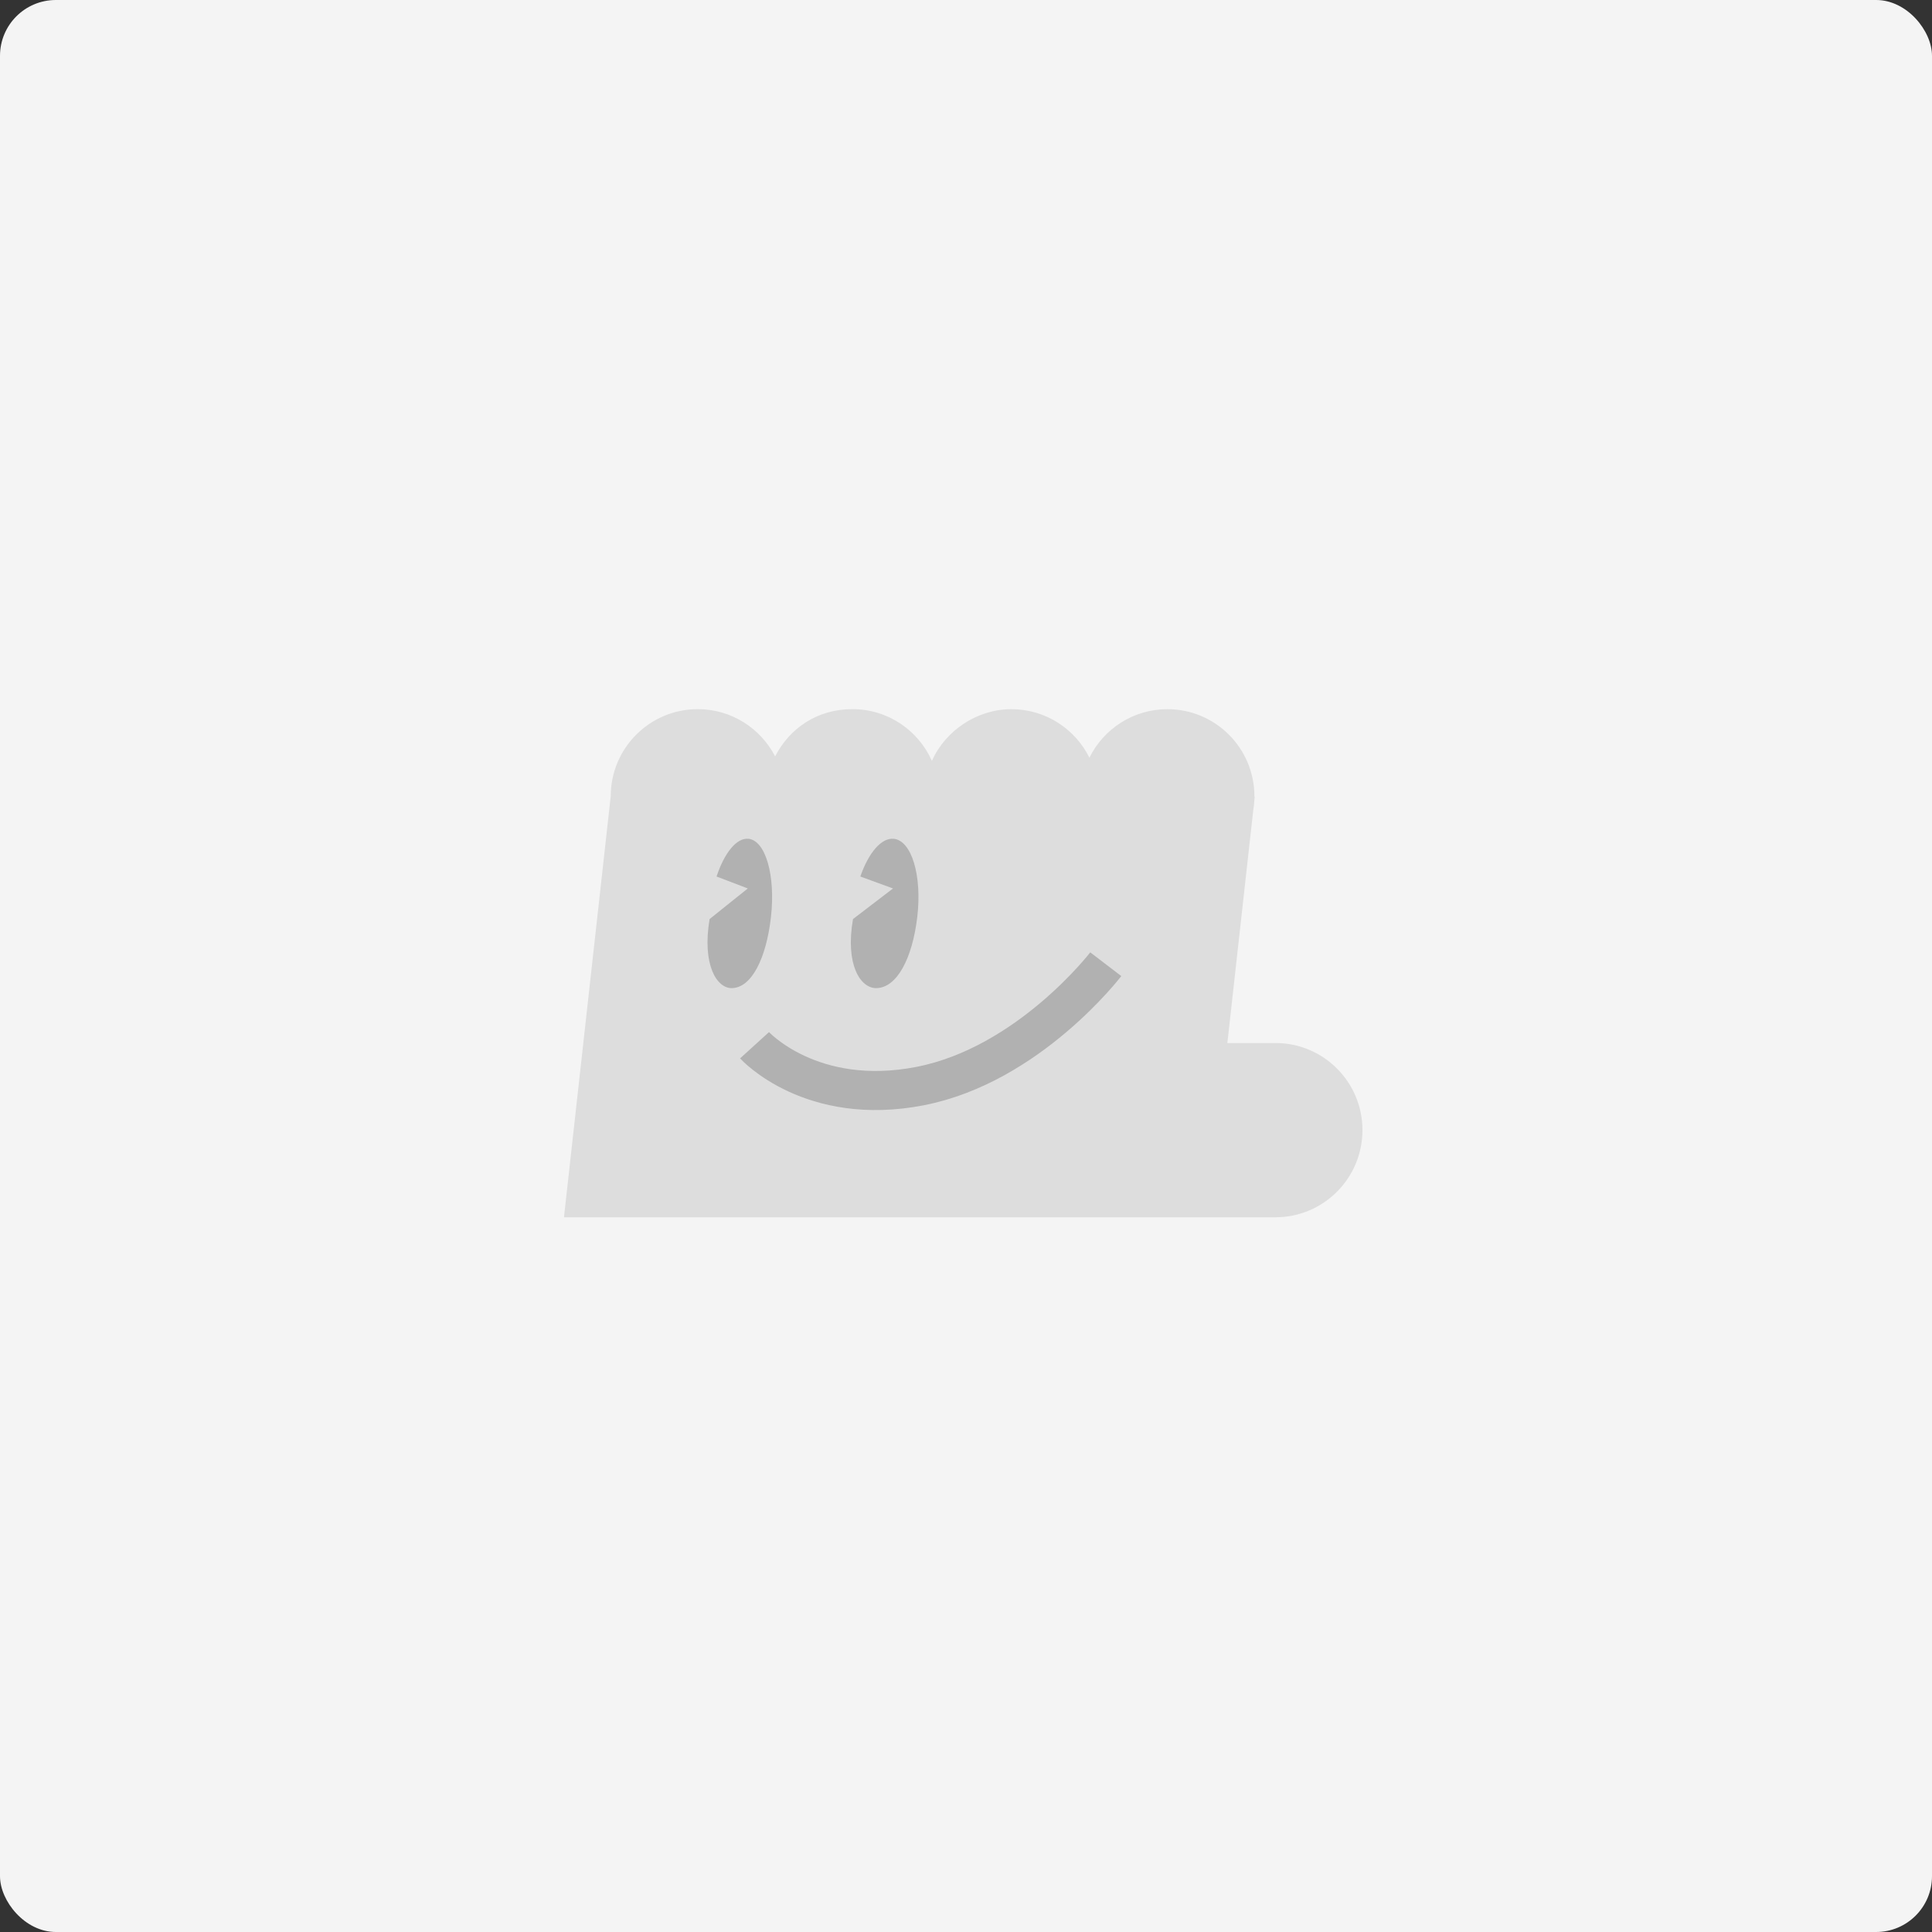 <svg width="346" height="346" viewBox="0 0 346 346" fill="none" xmlns="http://www.w3.org/2000/svg">
<rect x="0" y="0" width="346" height="346" fill="#333333" stroke="none"/>
<rect width="346" height="346" rx="10" fill="#F4F4F4"/>
<path d="M228.417 186.799H219.808L224.425 145.259C224.533 144.639 224.601 144.014 224.635 143.371L224.709 142.689H224.652C224.652 142.689 224.652 142.632 224.652 142.609C224.652 133.994 217.678 127.006 209.069 127.006C202.942 127.006 197.643 130.548 195.099 135.695C192.555 130.548 187.257 127.006 181.129 127.006C175.002 127.006 169.317 130.816 166.892 136.269C164.479 130.81 159.015 127 152.666 127C146.318 127 141.4 130.44 138.816 135.461C136.226 130.44 130.996 127 124.959 127C116.356 127 109.376 133.983 109.376 142.604C109.376 142.632 109.376 142.66 109.376 142.683H109.365L101 218H228.417C237.021 218 244 211.017 244 202.396C244 193.776 237.026 186.793 228.417 186.793V186.799Z" fill="#DDDDDD"/>
<path d="M135.131 187.191C135.131 187.191 145.245 198.326 164.809 194.499C184.259 190.694 198.03 172.68 198.03 172.68" stroke="#B1B1B1" stroke-width="7" stroke-miterlimit="10"/>
<path d="M134.063 150.224C131.917 149.979 129.73 152.743 128.327 156.974L133.921 159.112L127.078 164.594C125.71 172.816 128.373 176.99 131.048 176.962C134.608 176.927 137.238 171.599 138.072 164.213C138.907 156.826 137.113 150.565 134.069 150.218L134.063 150.224Z" fill="#B1B1B1"/>
<path d="M160.083 150.224C157.84 149.979 155.545 152.743 154.075 156.974L159.929 159.112L152.763 164.594C151.332 172.816 154.12 176.99 156.92 176.962C160.645 176.927 163.405 171.599 164.274 164.213C165.148 156.826 163.269 150.565 160.077 150.218L160.083 150.224Z" fill="#B1B1B1"/>
</svg>
